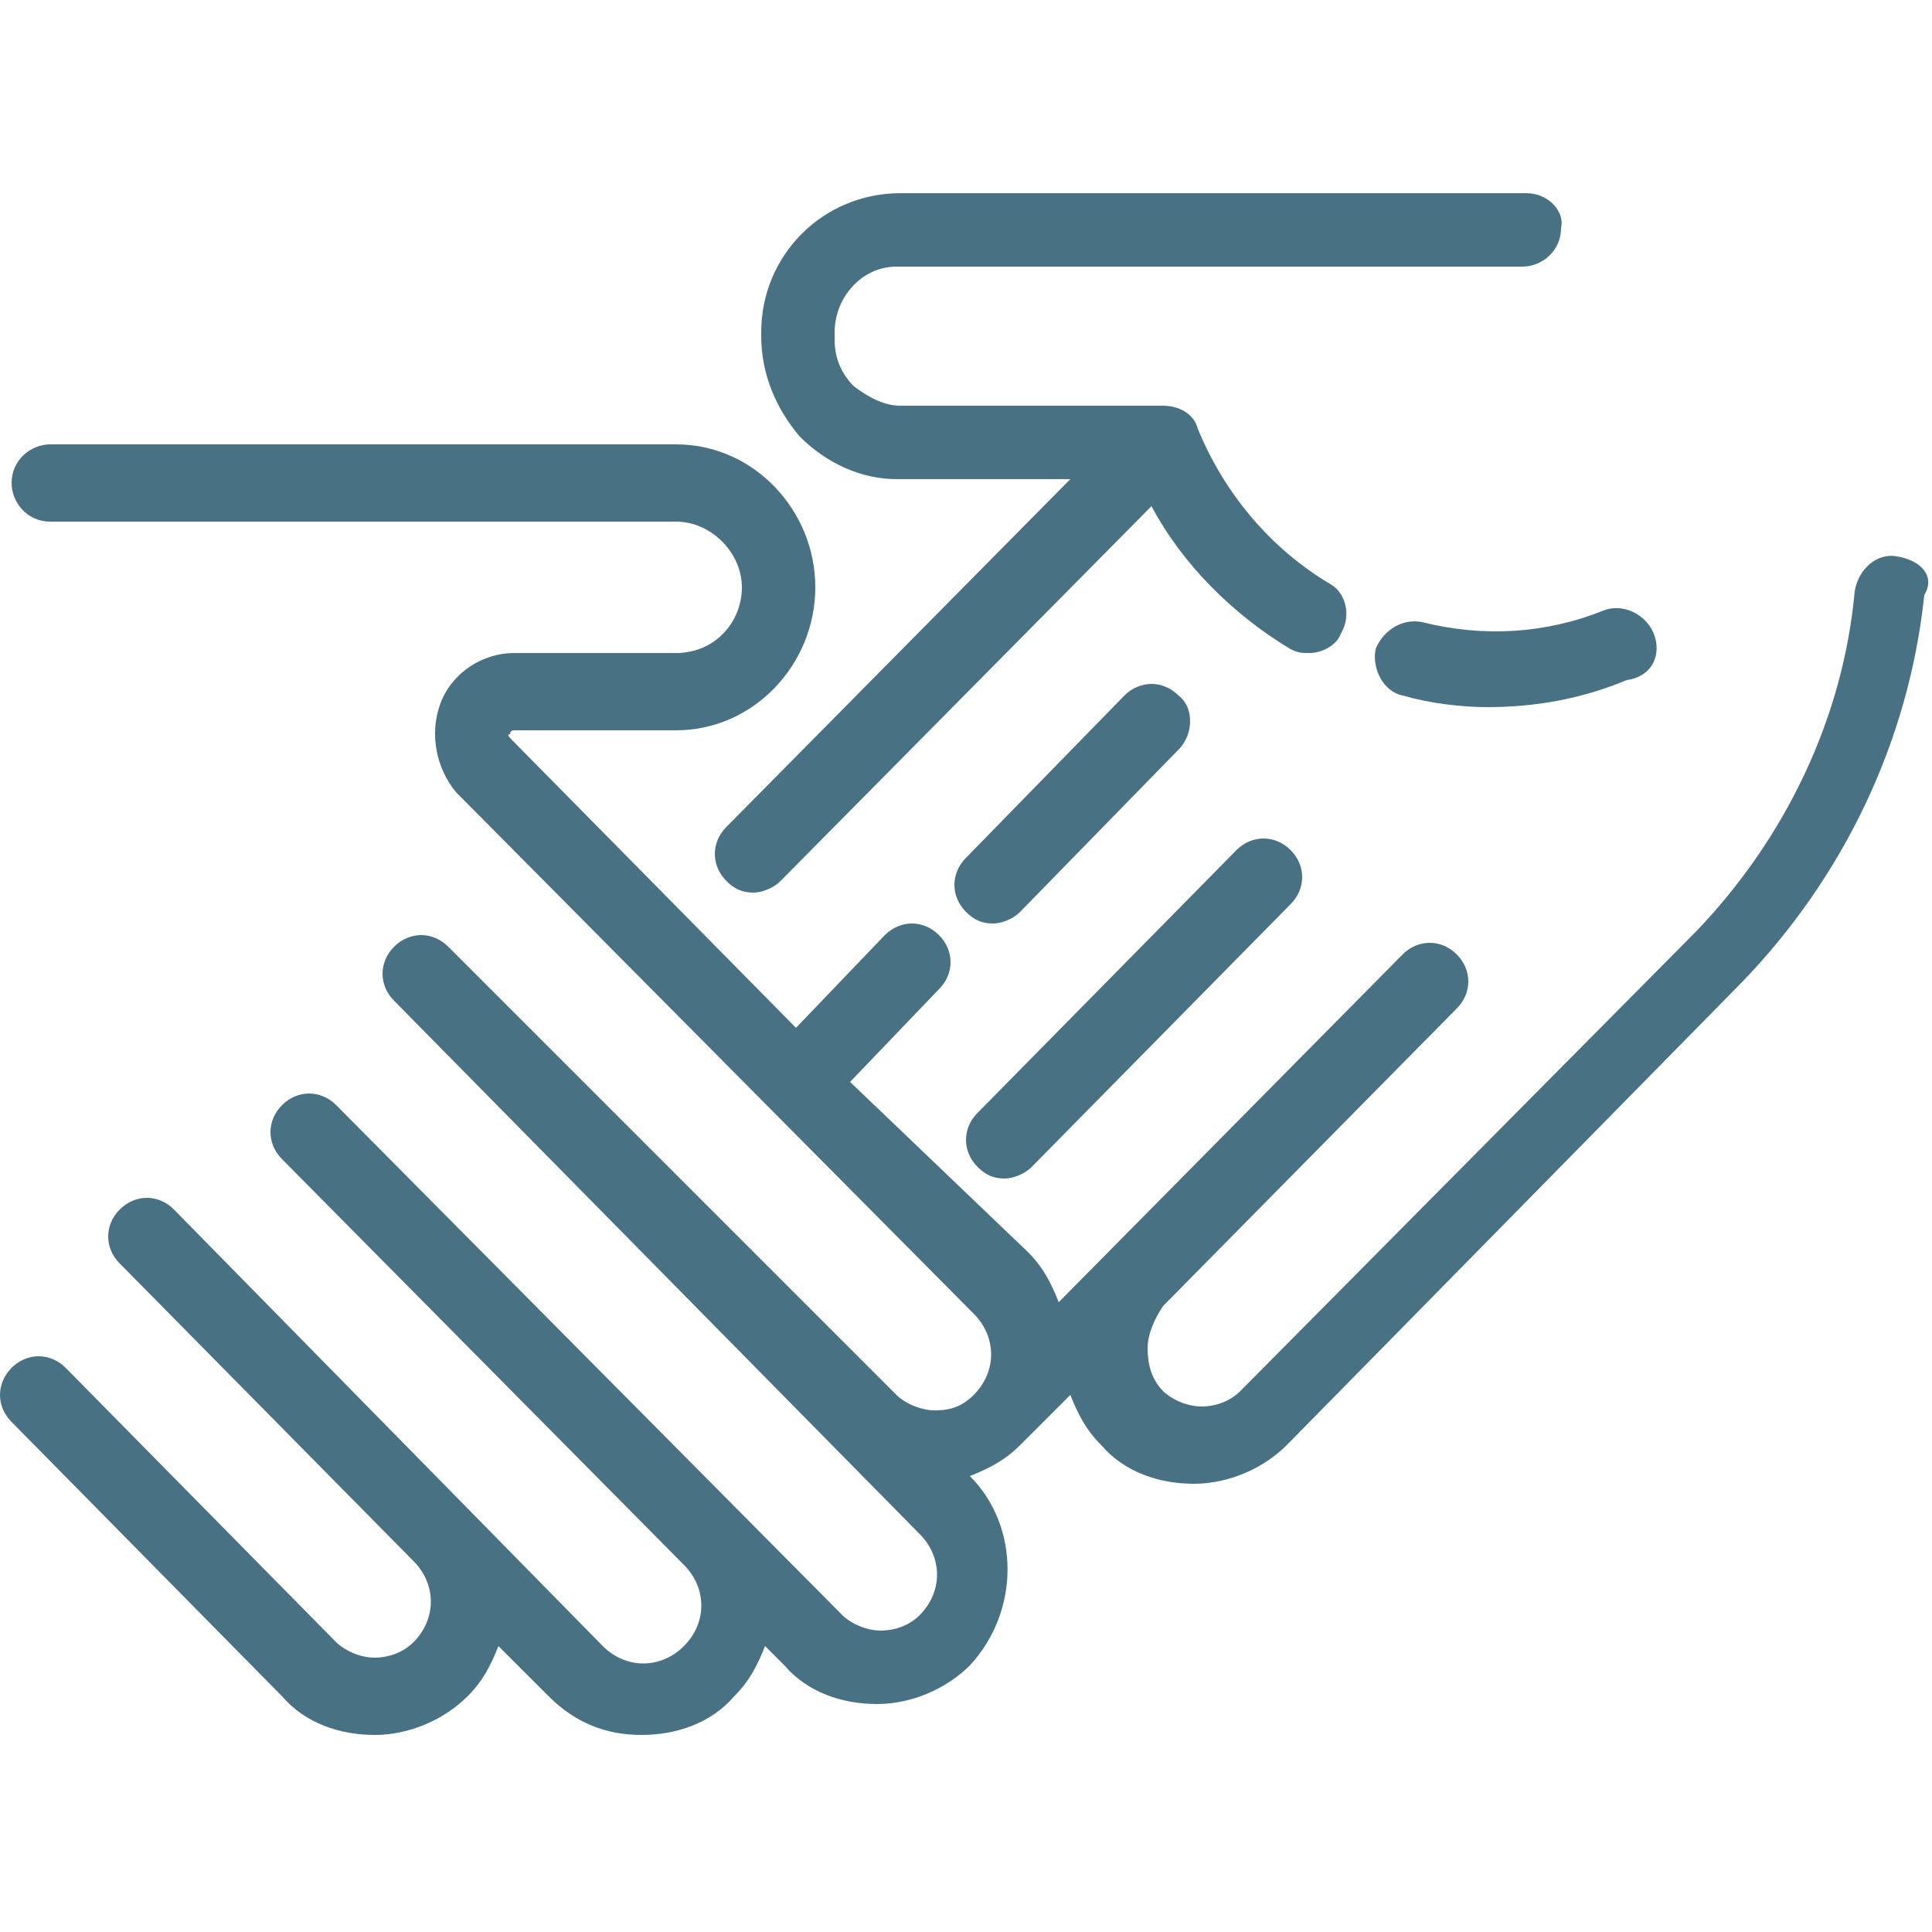 <?xml version="1.0" encoding="utf-8"?>
<!-- Generator: Adobe Illustrator 22.0.0, SVG Export Plug-In . SVG Version: 6.00 Build 0)  -->
<svg version="1.1" id="Layer_1" xmlns="http://www.w3.org/2000/svg" xmlns:xlink="http://www.w3.org/1999/xlink" x="0px" y="0px"
	 width="50px" height="50px" viewBox="0 0 50 50" style="enable-background:new 0 0 50 50;" xml:space="preserve">
<style type="text/css">
	.st0{display:none;}
	.st1{display:inline;fill:#487284;}
	.st2{display:inline;}
	.st3{fill:#487284;}
	.st4{display:none;fill:#487284;}
</style>
<g class="st0">
	<path class="st1" d="M48.9,29.1C48.9,29.1,48.9,29.1,48.9,29.1C48.9,29,48.9,29,48.9,29.1c0-0.1,0-0.1,0-0.1c0,0,0,0,0,0
		c0,0,0,0,0,0c0,0,0,0,0,0c0,0,0,0,0,0c0,0,0,0,0,0c0,0,0,0,0,0l-5.5-12.5h4.1c0.7,0,1.3-0.6,1.3-1.3v-1.7c0-0.7-0.6-1.3-1.3-1.3
		h-6.5c-1.2,0-2.4-0.5-3.2-1.4C36.1,9,34,8.1,31.8,8.1h-4.5V6.5c0.8-0.7,1.3-1.7,1.3-2.8C28.6,1.6,27,0,25,0c-2,0-3.6,1.6-3.6,3.7
		c0,1.1,0.5,2.2,1.3,2.8v1.6h-4.5c-2.2,0-4.3,0.9-5.8,2.5c-0.8,0.9-2,1.4-3.2,1.4H2.6c-0.7,0-1.3,0.6-1.3,1.3V15
		c0,0.7,0.6,1.3,1.3,1.3h4L1.2,28.8c0,0,0,0,0,0c0,0,0,0,0,0c0,0,0,0,0,0c0,0,0,0,0,0c0,0,0,0,0,0c0,0,0,0,0,0c0,0,0,0,0,0
		c0,0,0,0,0,0c0,0,0,0,0,0.1c0,0,0,0,0,0v0.7c0,3.6,2.9,6.5,6.4,6.5h0.6c3.6,0,6.4-2.9,6.4-6.5v-0.7c0,0,0,0,0,0c0,0,0,0,0,0
		c0,0,0,0,0,0c0,0,0,0,0,0c0,0,0,0,0,0c0,0,0,0,0,0c0,0,0,0,0,0c0,0,0,0,0,0c0,0,0,0,0,0c0,0,0,0,0,0L8.9,16.3h0.5
		c2.2,0,4.3-0.9,5.8-2.5c0.8-0.9,2-1.4,3.2-1.4h4.2v28.8h-7.3c-1.2,0-2.2,1-2.2,2.2v1.3h-1.2c-1.2,0-2.2,1-2.2,2.2v2.3
		c0,0.4,0.3,0.7,0.7,0.7h29.1c0.4,0,0.7-0.3,0.7-0.7V47c0-1.2-1-2.2-2.2-2.2h-1.2v-1.3c0-1.2-1-2.2-2.2-2.2h-7.3V20.3
		c0-0.4-0.3-0.7-0.7-0.7c-0.4,0-0.7,0.3-0.7,0.7v20.9h-1.8V12.4h1.8v3.3c0,0.4,0.3,0.7,0.7,0.7c0.4,0,0.7-0.3,0.7-0.7v-3.3h4.5
		c1,0,2,0.4,2.7,1.2c1.7,1.7,3.9,2.7,6.3,2.7h0.2l-5.5,12.5c0,0,0,0,0,0c0,0,0,0,0,0c0,0,0,0,0,0c0,0,0,0,0,0c0,0,0,0,0,0
		c0,0,0,0,0,0c0,0,0,0,0,0c0,0,0,0,0,0c0,0,0,0,0,0c0,0,0,0,0,0v0.7c0,3.6,2.9,6.5,6.4,6.5h0.6c3.6,0,6.4-2.9,6.4-6.5L48.9,29.1
		C48.9,29.1,48.9,29.1,48.9,29.1L48.9,29.1z M25,1.4c1.2,0,2.2,1,2.2,2.2c0,0.8-0.4,1.5-1,1.9c0,0-0.1,0-0.1,0.1c0,0,0,0,0,0
		c0,0-0.1,0-0.1,0.1c0,0,0,0,0,0c0,0-0.1,0-0.1,0c0,0,0,0,0,0c0,0-0.1,0-0.1,0c0,0,0,0,0,0c0,0-0.1,0-0.1,0c0,0,0,0,0,0
		c0,0-0.1,0-0.1,0c0,0,0,0,0,0c0,0-0.1,0-0.1,0c0,0,0,0,0,0c0,0-0.1,0-0.1,0c0,0-0.1,0-0.1,0c0,0,0,0,0,0c0,0-0.1,0-0.1,0
		c0,0,0,0,0,0c0,0-0.1,0-0.1,0c0,0,0,0,0,0c0,0-0.1,0-0.1,0c0,0,0,0,0,0c0,0-0.1,0-0.1,0c0,0,0,0,0,0c0,0-0.1,0-0.1,0c0,0,0,0,0,0
		c0,0-0.1,0-0.1-0.1c0,0,0,0,0,0c0,0-0.1,0-0.1,0c-0.6-0.4-1-1.1-1-1.9C22.8,2.4,23.8,1.4,25,1.4L25,1.4z M25.9,7.2v0.9h-1.8V7.2
		c0,0,0,0,0,0c0.1,0,0.1,0,0.2,0c0,0,0,0,0.1,0c0.1,0,0.1,0,0.2,0c0,0,0,0,0,0c0.1,0,0.3,0,0.4,0c0.1,0,0.2,0,0.2,0c0,0,0,0,0,0
		c0.1,0,0.1,0,0.2,0c0,0,0,0,0,0c0.1,0,0.1,0,0.2,0c0,0,0,0,0.1,0C25.7,7.3,25.8,7.3,25.9,7.2C25.9,7.2,25.9,7.2,25.9,7.2L25.9,7.2z
		 M8.1,34.9H7.5c-2.8,0-5-2.3-5-5.1h10.6C13.1,32.6,10.9,34.9,8.1,34.9L8.1,34.9z M12.7,28.4H2.9l4.9-11.1L12.7,28.4z M34.6,42.7
		c0.4,0,0.8,0.3,0.8,0.8v1.3H20.5c-0.4,0-0.7,0.3-0.7,0.7c0,0.4,0.3,0.7,0.7,0.7h17.5c0.4,0,0.8,0.4,0.8,0.8v1.6H11.2V47
		c0-0.4,0.4-0.8,0.8-0.8h4c0.4,0,0.7-0.3,0.7-0.7c0-0.4-0.3-0.7-0.7-0.7h-1.4v-1.3c0-0.4,0.3-0.8,0.8-0.8H34.6z M40.8,14.9
		c-2,0-3.9-0.8-5.2-2.3c-1-1-2.4-1.6-3.8-1.6H18.5c-1.6,0-3.2,0.7-4.3,1.9c-1.2,1.3-2.9,2-4.7,2H2.8v-1.4h6.4c1.6,0,3.2-0.7,4.3-1.9
		c1.2-1.3,2.9-2,4.7-2h13.6c1.8,0,3.6,0.7,4.7,2c1.1,1.2,2.6,1.9,4.3,1.9h6.4v1.4H40.8z M42.2,17.3l4.9,11.1h-9.8L42.2,17.3z
		 M42.5,34.9h-0.6c-2.8,0-5-2.3-5-5.1h10.6C47.5,32.6,45.2,34.9,42.5,34.9L42.5,34.9z M42.5,34.9"/>
</g>
<g class="st0">
	<path class="st1" d="M41.6,21.1c0.7-0.8,1.2-1.8,1.3-2.8c-0.1-1.1-0.6-2.1-1.3-2.8c-0.4-0.4-0.7-0.9-0.9-1.5
		c-0.1-0.6-0.1-1.2,0-1.8c0.2-1,0.2-2.1-0.3-3C39.9,8.3,39,7.6,38,7.3c-0.5-0.2-1.1-0.5-1.5-0.8c-0.4-0.5-0.6-1-0.8-1.5
		c-0.3-1-0.9-1.9-1.7-2.5C33,2,32,1.9,31,2.2c-0.6,0.1-1.2,0.1-1.8,0c-0.5-0.2-1-0.5-1.4-0.9C27,0.6,26,0.1,25,0
		c-1,0.1-2,0.6-2.8,1.3c-0.4,0.4-0.9,0.7-1.4,0.9c-0.6,0.1-1.2,0.1-1.8,0c-1-0.2-2-0.2-3,0.3C15.2,3.1,14.6,4,14.3,5
		c-0.2,0.6-0.5,1.1-0.8,1.5c-0.5,0.4-1,0.6-1.5,0.8c-1,0.3-1.9,0.9-2.5,1.8c-0.4,1-0.5,2-0.3,3c0.1,0.6,0.1,1.2,0,1.8
		c-0.2,0.5-0.5,1-0.9,1.5c-0.7,0.8-1.2,1.8-1.3,2.8c0.1,1.1,0.6,2.1,1.3,2.8C8.7,21.5,9,22,9.2,22.5c0.1,0.6,0.1,1.2,0,1.8
		c-0.2,1-0.2,2.1,0.3,3c0.6,0.9,1.5,1.5,2.5,1.8c0.5,0.2,1.1,0.5,1.5,0.8c0.4,0.5,0.6,1,0.8,1.5l0.1,0.3V50L25,46.4L35.6,50v-7.2H34
		v4.9l-8.2-2.8v-6h-1.6v6L16,47.7v-8V34c0.9,0.4,2,0.5,3,0.3c0.6-0.1,1.2-0.1,1.8,0c0.5,0.2,1,0.5,1.4,0.9c0.8,0.7,1.7,1.2,2.8,1.3
		c1-0.1,2-0.6,2.8-1.3c0.4-0.4,0.9-0.7,1.4-0.9c0.6-0.1,1.2-0.1,1.8,0c1,0.2,2,0.2,3-0.3v6.8h1.6v-9c0-0.1,0.1-0.2,0.1-0.3
		c0.2-0.6,0.5-1.1,0.8-1.5c0.5-0.4,1-0.6,1.5-0.8c1-0.3,1.9-0.9,2.5-1.8c0.4-1,0.5-2,0.3-3c-0.1-0.6-0.1-1.2,0-1.8
		C41,22,41.3,21.5,41.6,21.1z M40.3,20c-0.5,0.6-0.9,1.3-1.2,2c-0.2,0.8-0.2,1.6,0,2.4c0.2,0.7,0.1,1.4-0.1,2
		c-0.5,0.5-1,0.9-1.7,1.1c-0.8,0.3-1.4,0.7-2,1.2c-0.5,0.6-0.9,1.3-1.2,2.1c-0.2,0.7-0.5,1.3-1,1.7c-0.6,0.2-1.3,0.2-2,0.1
		c-0.8-0.2-1.6-0.2-2.4,0c-0.7,0.3-1.4,0.7-2,1.2c-0.5,0.5-1.1,0.8-1.8,1c-0.7-0.1-1.3-0.5-1.8-1c-0.6-0.5-1.3-0.9-2-1.2
		c-0.3-0.1-0.7-0.1-1-0.1c-0.5,0-0.9,0.1-1.4,0.1c-0.6,0.2-1.3,0.2-2-0.1c-0.5-0.5-0.9-1.1-1-1.7c-0.3-0.8-0.7-1.5-1.2-2.1
		c-0.6-0.5-1.3-0.9-2-1.2c-0.7-0.2-1.2-0.6-1.7-1.1c-0.2-0.6-0.2-1.3-0.1-2c0.2-0.8,0.2-1.6,0-2.4c-0.3-0.7-0.6-1.4-1.2-2
		c-0.5-0.5-0.8-1.1-1-1.8c0.1-0.7,0.5-1.3,1-1.8c0.5-0.6,0.9-1.3,1.2-2c0.2-0.8,0.2-1.6,0-2.4c-0.2-0.7-0.1-1.4,0.1-2
		c0.5-0.5,1-0.9,1.7-1.1c0.8-0.3,1.4-0.7,2-1.2c0.5-0.6,0.9-1.3,1.2-2.1c0.2-0.7,0.5-1.3,1-1.7c0.6-0.2,1.3-0.2,2-0.1
		c0.8,0.2,1.6,0.2,2.4,0c0.7-0.3,1.4-0.7,2-1.2c0.5-0.5,1.1-0.8,1.8-1c0.7,0.1,1.3,0.5,1.8,1c0.6,0.5,1.3,0.9,2,1.2
		c0.8,0.2,1.6,0.2,2.4,0c0.6-0.2,1.3-0.1,2,0.1c0.5,0.5,0.9,1.1,1,1.7c0.3,0.8,0.7,1.5,1.2,2.1c0.6,0.5,1.3,0.9,2,1.2
		c0.7,0.2,1.2,0.6,1.7,1.1c0.2,0.6,0.2,1.3,0.1,2c-0.2,0.8-0.2,1.6,0,2.4c0.3,0.7,0.6,1.4,1.2,2c0.5,0.5,0.8,1.1,1,1.8
		C41.2,18.9,40.8,19.5,40.3,20z"/>
	<path class="st1" d="M25,8.6c-5.4,0-9.8,4.5-9.8,10c0,5.5,4.4,10,9.8,10c5.4,0,9.8-4.5,9.8-10C34.8,13,30.4,8.6,25,8.6L25,8.6z
		 M33.6,18.6c0,3.6-2.2,6.8-5.4,8.1c-4.4,1.8-9.4-0.4-11.2-4.9c-1.8-4.5,0.4-9.6,4.8-11.4c4.4-1.8,9.4,0.4,11.2,4.9
		C33.4,16.3,33.6,17.4,33.6,18.6L33.6,18.6z M33.6,18.6"/>
</g>
<g class="st0">
	<path class="st1" d="M33.6,15l-7,7.1c-1-0.6-2.3-0.6-3.3,0l-3.5-3.6c-0.3-0.3-0.8-0.3-1.2,0c-0.3,0.3-0.3,0.8,0,1.2l3.5,3.6
		c-0.9,1.6-0.4,3.6,1.1,4.5c1.5,0.9,3.5,0.4,4.5-1.2c0.6-1,0.6-2.3,0-3.4l7-7.1c0.3-0.3,0.3-0.9,0-1.2C34.5,14.7,34,14.7,33.6,15
		L33.6,15z M26.1,26.2L26.1,26.2c-0.6,0.6-1.7,0.6-2.3,0c-0.6-0.6-0.6-1.7,0-2.3c0.6-0.6,1.7-0.6,2.3,0l0,0
		C26.8,24.5,26.8,25.5,26.1,26.2L26.1,26.2z M26.1,26.2"/>
	<path class="st1" d="M25,11.7c0.5,0,0.8-0.4,0.8-0.8V7.6c0-0.5-0.4-0.8-0.8-0.8c-0.5,0-0.8,0.4-0.8,0.8v3.3
		C24.2,11.4,24.5,11.7,25,11.7L25,11.7z M25,11.7"/>
	<path class="st1" d="M25,38.3c-0.5,0-0.8,0.4-0.8,0.8v3.3c0,0.5,0.4,0.8,0.8,0.8c0.5,0,0.8-0.4,0.8-0.8v-3.3
		C25.8,38.6,25.4,38.3,25,38.3L25,38.3z M25,38.3"/>
	<path class="st1" d="M11.1,24.2H7.8C7.4,24.2,7,24.5,7,25c0,0.5,0.4,0.8,0.8,0.8h3.3c0.5,0,0.8-0.4,0.8-0.8
		C11.9,24.5,11.6,24.2,11.1,24.2L11.1,24.2z M11.1,24.2"/>
	<path class="st1" d="M38,25c0,0.5,0.4,0.8,0.8,0.8h3.3c0.5,0,0.8-0.4,0.8-0.8c0-0.5-0.4-0.8-0.8-0.8h-3.3C38.4,24.2,38,24.5,38,25
		L38,25z M38,25"/>
	<path class="st1" d="M47.2,2.4c-2.9-2.9-7.5-2.9-10.4,0c0,0,0,0,0,0c-0.3,0.3-0.3,0.8,0,1.2l4,4.1l-1.4,1.5
		c-3.7-3.5-8.5-5.5-13.6-5.7V1.8h3.3c0.5,0,0.8-0.4,0.8-0.8c0-0.5-0.4-0.8-0.8-0.8h-8.2c-0.5,0-0.8,0.4-0.8,0.8
		c0,0.5,0.4,0.8,0.8,0.8h3.3v1.7c-5.1,0.2-9.9,2.2-13.6,5.7L9.1,7.7l4-4.1c0.3-0.3,0.3-0.8,0-1.2C10.3-0.4,5.6-0.4,2.8,2.5
		C0,5.4,0,10.1,2.8,13c0.2,0.2,0.4,0.2,0.6,0.2c0.1,0,0.2,0,0.3-0.1c0.1,0,0.2-0.1,0.3-0.2l4-4.1l1.4,1.5c-8,8.7-7.5,22.3,1.1,30.4
		c0.7,0.7,1.5,1.4,2.4,1.9l-5.6,5.7c-0.3,0.3-0.3,0.8,0,1.2c0.3,0.3,0.8,0.3,1.2,0c0,0,0,0,0,0l5.9-6c6.6,3.9,14.7,3.9,21.3,0l5.9,6
		c0.3,0.3,0.8,0.3,1.2,0c0.3-0.3,0.3-0.8,0-1.2l-5.6-5.7c2.4-1.7,4.4-3.9,5.9-6.3l-1.4-0.8c-1.6,2.5-3.7,4.7-6.2,6.3
		c-9.2,5.8-21.3,3-27-6.4c-5.7-9.3-2.9-21.6,6.3-27.4c9.2-5.8,21.3-3,27,6.4c1.9,3.2,3,6.8,3,10.5c0,3.1-0.7,6.2-2.1,8.9l1.4,0.8
		c3.4-6.8,3.1-15.2-1.5-21.9c-0.6-0.9-1.2-1.7-1.9-2.4L42,8.9l4,4.1c0.1,0.1,0.2,0.1,0.3,0.2c0.2,0.1,0.4,0.1,0.6,0
		c0.1,0,0.2-0.1,0.3-0.2C50,10.1,50,5.4,47.2,2.4z M7.4,7.1l-4,4.1C1.7,8.9,1.9,5.7,3.9,3.6c2-2,5.2-2.3,7.5-0.5L7.4,7.1z
		 M46.6,11.2l-8-8.1c1-0.8,2.2-1.2,3.4-1.2v0c3.2,0,5.7,2.6,5.7,5.8C47.7,9,47.3,10.2,46.6,11.2z"/>
</g>
<g class="st0">
	<path class="st1" d="M29.9,32.6l-5.9,6c0,0,0,0,0,0c-0.1,0.1-0.2,0.2-0.2,0.3l-1.8,5.4c-0.2,0.6,0.4,1.2,1,1l5.3-1.8
		c0.1,0,0.2-0.1,0.3-0.2c0,0,0,0,0,0l4.8-5c0.3-0.3,0.3-0.8,0-1.1c-0.3-0.3-0.8-0.3-1.1,0l-4.2,4.4l-2.4-2.5l16.6-16.8l2.4,2.5
		l-8.9,9c-0.3,0.3-0.3,0.8,0,1.1c0.3,0.3,0.8,0.3,1.1,0l2.7-2.8v8.6h-6.7c-0.4,0-0.8,0.4-0.8,0.8v6.8H1.9v-4.7
		c0-0.4-0.4-0.8-0.8-0.8c-0.4,0-0.8,0.4-0.8,0.8v5.5c0,0.4,0.4,0.8,0.8,0.8h31.8c0.2,0,0.4-0.1,0.6-0.2l7.5-7.6
		c0.1-0.1,0.2-0.4,0.2-0.6v-11l5.2-5.2l3-3c0.3-0.3,0.3-0.8,0-1.1l0,0l-3.5-3.6c-0.3-0.3-0.8-0.3-1.1,0l-3.5,3.5V0.8
		c0-0.4-0.4-0.8-0.8-0.8H1.2C0.7,0,0.4,0.4,0.4,0.8v38.6c0,0.4,0.4,0.8,0.8,0.8c0.4,0,0.8-0.4,0.8-0.8V1.6h37.7v21.1L34,28.4
		L29.9,32.6z M26.7,42.4l-2.7,0.9l0.9-2.7L26.7,42.4z M33.7,47.3v-4.9h4.9L33.7,47.3z M45.9,23.6l-2.4-2.5l1.9-1.9l2.4,2.5
		L45.9,23.6z M45.9,23.6"/>
	<path class="st1" d="M20.4,40.3h-10c-0.4,0-0.8,0.4-0.8,0.8c0,0.4,0.4,0.8,0.8,0.8h10c0.4,0,0.8-0.4,0.8-0.8
		C21.2,40.7,20.8,40.3,20.4,40.3L20.4,40.3z M20.4,40.3"/>
	<path class="st1" d="M20.4,36.1h-10c-0.4,0-0.8,0.4-0.8,0.8c0,0.4,0.4,0.8,0.8,0.8h10c0.4,0,0.8-0.4,0.8-0.8
		C21.2,36.5,20.8,36.1,20.4,36.1L20.4,36.1z M20.4,36.1"/>
	<path class="st1" d="M30,28.2H10.4c-0.4,0-0.8,0.4-0.8,0.8c0,0.4,0.4,0.8,0.8,0.8H30c0.4,0,0.8-0.4,0.8-0.8
		C30.8,28.5,30.4,28.2,30,28.2L30,28.2z M30,28.2"/>
	<path class="st1" d="M30.9,31.2"/>
	<path class="st1" d="M30,23.8H10.4c-0.4,0-0.8,0.4-0.8,0.8c0,0.4,0.4,0.8,0.8,0.8H30c0.4,0,0.8-0.4,0.8-0.8
		C30.8,24.2,30.4,23.8,30,23.8L30,23.8z M30,23.8"/>
	<path class="st1" d="M30,19.5H10.4c-0.4,0-0.8,0.4-0.8,0.8c0,0.4,0.4,0.8,0.8,0.8H30c0.4,0,0.8-0.4,0.8-0.8
		C30.8,19.9,30.4,19.5,30,19.5L30,19.5z M30,19.5"/>
	<path class="st1" d="M30,15.2H10.4c-0.4,0-0.8,0.4-0.8,0.8c0,0.4,0.4,0.8,0.8,0.8H30c0.4,0,0.8-0.4,0.8-0.8
		C30.8,15.5,30.4,15.2,30,15.2L30,15.2z M30,15.2"/>
	<path class="st1" d="M30,10.8H10.4c-0.4,0-0.8,0.4-0.8,0.8c0,0.4,0.4,0.8,0.8,0.8H30c0.4,0,0.8-0.4,0.8-0.8
		C30.8,11.2,30.4,10.8,30,10.8L30,10.8z M30,10.8"/>
	<path class="st1" d="M30,6.5H10.4c-0.4,0-0.8,0.4-0.8,0.8c0,0.4,0.4,0.8,0.8,0.8H30c0.4,0,0.8-0.4,0.8-0.8
		C30.8,6.9,30.4,6.5,30,6.5L30,6.5z M30,6.5"/>
</g>
<g class="st0">
	<g class="st2">
		<path class="st3" d="M49.2,28.2c-1-1.8-3.2-2.4-4.9-1.4C44,27,39.9,29,36.6,30.4c-0.4,0.2-0.5,0.6-0.4,1c0.2,0.4,0.6,0.6,0.9,0.4
			c3.5-1.5,7.7-3.6,7.7-3.6c0,0,0,0,0,0c1-0.6,2.4-0.2,3,0.8c0.7,1.2-0.4,2.6-0.9,3.1C43.4,35,33.5,42.5,30.1,42.5
			c-3.7,0-14.1-2.2-16.7-2.8v-12c5.1-0.8,7.7,0.2,13.3,2.2c1.7,0.6,3.6,1.3,6,2.1c0.4,0.2,1.3,0.7,1,2c-0.2,0.8-1,1.5-2,1.3
			c-1.4-0.3-9.8-1.4-10.2-1.5c-0.4-0.1-0.8,0.2-0.8,0.6c-0.1,0.4,0.2,0.8,0.6,0.8c0.1,0,8.7,1.2,10.1,1.5c0.2,0,0.4,0.1,0.6,0.1
			c1.5,0,2.7-1.1,3-2.4c0.4-1.3,0-3-1.8-3.8c0,0,0,0,0,0c0,0,0,0,0,0c0,0,0,0,0,0c0,0,0,0,0,0c-2.3-0.8-4.3-1.4-6-2
			c-5.6-2-8.5-3-13.8-2.3v-0.6c0-0.4-0.3-0.7-0.7-0.7h-2.2v-0.7c0-0.2-0.1-0.4-0.2-0.5c-0.1-0.1-0.3-0.2-0.5-0.2H1.1
			c-0.2,0-0.4,0.1-0.5,0.2c-0.1,0.1-0.2,0.3-0.2,0.5v16.2c0,0.4,0.3,0.7,0.7,0.7c0.4,0,0.7-0.3,0.7-0.7V24.9h7.3v17.7H7.6v-0.7
			c0-0.4-0.3-0.7-0.7-0.7c-0.4,0-0.7,0.3-0.7,0.7v0.7h-5c-0.4,0-0.8,0.3-0.8,0.7v0c0,0.2,0.1,0.4,0.2,0.5C0.7,43.9,0.9,44,1.1,44
			h5.8c0,0,0,0,0,0c0,0,0,0,0,0h2.9c0.2,0,0.4-0.1,0.5-0.2c0.1-0.1,0.2-0.3,0.2-0.5v-0.8h2.2c0.4,0,0.7-0.3,0.7-0.7v-0.5
			c3,0.7,12.9,2.8,16.7,2.8c2,0,5.5-1.8,10.7-5.5c3.8-2.7,7.1-5.4,7.1-5.4c0,0,0,0,0.1-0.1C49.6,31.5,50,29.7,49.2,28.2L49.2,28.2z
			 M12,40.3V41h-1.4V26.3H12V40.3z M12,40.3"/>
	</g>
	<g class="st2">
		<path class="st3" d="M34.9,23.7c-0.3,0-0.6-0.1-0.8-0.3l-4-3l-4,3c-0.5,0.3-1.1,0.3-1.6,0c-0.5-0.3-0.7-1-0.5-1.5l1.5-4.8l-4-3
			c-0.5-0.3-0.7-1-0.5-1.5c0.2-0.6,0.7-0.9,1.3-0.9h5l1.5-4.8C29,6.4,29.5,6,30.1,6s1.1,0.4,1.3,0.9l1.5,4.8h5
			c0.6,0,1.1,0.4,1.3,0.9c0.2,0.6,0,1.2-0.5,1.5l-4,3l1.5,4.8c0.2,0.6,0,1.2-0.5,1.5C35.5,23.7,35.2,23.7,34.9,23.7z M30.1,19
			c0.3,0,0.6,0.1,0.8,0.3l3.8,2.8l-1.4-4.5c-0.2-0.6,0-1.2,0.5-1.5l3.8-2.8h-4.7c-0.6,0-1.1-0.4-1.3-0.9l-1.4-4.5l-1.4,4.5
			c-0.2,0.6-0.7,0.9-1.3,0.9h-4.7l3.8,2.8c0.5,0.3,0.7,1,0.5,1.5L25.5,22l3.8-2.8C29.6,19.1,29.8,19,30.1,19z M30,7.4
			C30,7.4,30,7.4,30,7.4L30,7.4z"/>
	</g>
</g>
<path class="st4" d="M42.9,14.8c-0.6-1.4-1.4-2.7-2.5-3.9c-1.5-1.5-3.4-2.6-5.5-3.1c-0.9-0.2-1.7-0.3-2.6-0.3h0
	c-1.3,0-2.6,0.2-3.8,0.7c-1.3,0.4-2.4,1.1-3.4,2c-1-0.9-2.2-1.5-3.4-2c-1.2-0.4-2.5-0.7-3.8-0.7h0c-1.5,0-2.9,0.3-4.3,0.9
	c-1.4,0.6-2.7,1.5-3.8,2.6c-1.1,1.1-1.9,2.4-2.5,3.9c-0.6,1.4-0.8,2.9-0.8,4.4c0,1.5,0.3,3,0.8,4.4c0.6,1.4,1.4,2.7,2.5,3.8
	c0,0,0,0,0,0.1l14.5,14.7c0.2,0.2,0.6,0.4,0.9,0.4c0.3,0,0.7-0.1,0.9-0.4l5.2-5.2c0.2-0.2,0.4-0.6,0.4-0.9c0-0.3-0.1-0.7-0.4-0.9
	c-0.2-0.2-0.5-0.4-0.9-0.4c-0.3,0-0.6,0.1-0.9,0.4L25,39.4L11.4,25.7c0,0,0,0,0,0c-1.7-1.7-2.6-4-2.6-6.5c0-2.4,0.9-4.7,2.6-6.5
	c1.7-1.7,4-2.7,6.4-2.7c2.4,0,4.6,0.9,6.3,2.6c0.1,0.1,0.3,0.2,0.4,0.3c0.2,0.1,0.3,0.1,0.5,0.1c0.3,0,0.6-0.1,0.9-0.4
	c1.7-1.7,4-2.7,6.4-2.7c0.7,0,1.4,0.1,2.1,0.2c1.6,0.4,3.1,1.2,4.3,2.4c1.7,1.7,2.6,4,2.6,6.5c0,2.4-0.9,4.7-2.6,6.5l-5.8,5.9
	c-0.2,0.2-0.4,0.6-0.4,0.9c0,0.3,0.1,0.7,0.4,0.9c0.2,0.2,0.6,0.4,0.9,0.4c0.3,0,0.6-0.1,0.9-0.4l5.8-5.9c1.1-1.1,1.9-2.4,2.5-3.9
	c0.6-1.4,0.8-2.9,0.8-4.4C43.7,17.7,43.4,16.2,42.9,14.8L42.9,14.8z M42.9,14.8"/>
<g>
	<path class="st3" d="M30.5,18c-0.4-0.4-1-0.4-1.4,0l-4.1,4.2c-0.4,0.4-0.4,1,0,1.4c0.2,0.2,0.4,0.3,0.7,0.3c0.2,0,0.5-0.1,0.7-0.3
		l4.1-4.2C30.9,19,30.9,18.3,30.5,18L30.5,18z M30.5,18"/>
	<path class="st3" d="M33.4,22c-0.4-0.4-1-0.4-1.4,0l-6.7,6.8c-0.4,0.4-0.4,1,0,1.4c0.2,0.2,0.4,0.3,0.7,0.3c0.2,0,0.5-0.1,0.7-0.3
		l6.7-6.8C33.8,23,33.8,22.4,33.4,22L33.4,22z M33.4,22"/>
	<path class="st3" d="M49.1,14.4c-0.5-0.1-1,0.3-1.1,0.9c-0.3,3.3-1.8,6.4-4.1,8.8L32.1,36c-0.3,0.3-0.7,0.4-1,0.4
		c-0.4,0-0.8-0.2-1-0.4c-0.3-0.3-0.4-0.7-0.4-1.1c0-0.4,0.2-0.8,0.4-1.1c0,0,0,0,0,0l7.6-7.7c0.4-0.4,0.4-1,0-1.4
		c-0.4-0.4-1-0.4-1.4,0l-8.9,9c-0.2-0.5-0.4-0.9-0.8-1.3L22,28l2.3-2.4c0.4-0.4,0.4-1,0-1.4c-0.4-0.4-1-0.4-1.4,0l-2.3,2.4l-7.4-7.5
		c0,0-0.1-0.1,0-0.1c0-0.1,0.1-0.1,0.1-0.1l4.2,0c2,0,3.6-1.7,3.6-3.7c0-2-1.6-3.7-3.6-3.7h0l-16.2,0c-0.5,0-1,0.4-1,1
		c0,0.5,0.4,1,1,1h0l16.2,0h0c0.9,0,1.7,0.8,1.7,1.7c0,0.9-0.7,1.7-1.7,1.7l-4.2,0c-0.8,0-1.6,0.5-1.9,1.3c-0.3,0.8-0.1,1.7,0.4,2.3
		L25.2,34c0.6,0.6,0.6,1.5,0,2.1l0,0c0,0,0,0,0,0c-0.3,0.3-0.6,0.4-1,0.4c-0.4,0-0.8-0.2-1-0.4L11.6,24.5c-0.4-0.4-1-0.4-1.4,0
		c-0.4,0.4-0.4,1,0,1.4l13.6,13.8c0.6,0.6,0.6,1.5,0,2.1c-0.3,0.3-0.7,0.4-1,0.4c-0.4,0-0.8-0.2-1-0.4L8.7,28.6
		c-0.4-0.4-1-0.4-1.4,0c-0.4,0.4-0.4,1,0,1.4l10.4,10.5c0.6,0.6,0.6,1.5,0,2.1c-0.6,0.6-1.5,0.6-2.1,0L4.5,31.3
		c-0.4-0.4-1-0.4-1.4,0c-0.4,0.4-0.4,1,0,1.4l7.6,7.7c0.6,0.6,0.6,1.5,0,2.1c-0.3,0.3-0.7,0.4-1,0.4c-0.4,0-0.8-0.2-1-0.4l-7-7.1
		c-0.4-0.4-1-0.4-1.4,0c-0.4,0.4-0.4,1,0,1.4l7,7.1c0.6,0.7,1.5,1,2.4,1c0.9,0,1.8-0.4,2.4-1c0.4-0.4,0.6-0.8,0.8-1.3l1.3,1.3
		c0.7,0.7,1.5,1,2.4,1c0.9,0,1.8-0.3,2.4-1c0.4-0.4,0.6-0.8,0.8-1.3l0.5,0.5c0.6,0.7,1.5,1,2.4,1c0.9,0,1.8-0.4,2.4-1
		c1.3-1.4,1.3-3.6,0-4.9l0,0c0.5-0.2,0.9-0.4,1.3-0.8c0,0,0,0,0,0l1.3-1.3c0.2,0.5,0.4,0.9,0.8,1.3c0.6,0.7,1.5,1,2.4,1
		c0.9,0,1.8-0.4,2.4-1l11.8-12c2.6-2.7,4.3-6.2,4.7-10C50.1,14.9,49.7,14.5,49.1,14.4L49.1,14.4z M49.1,14.4"/>
	<path class="st3" d="M42.8,16.4c-0.2-0.5-0.8-0.8-1.3-0.6c-1.5,0.6-3.1,0.7-4.7,0.3c-0.5-0.1-1,0.2-1.2,0.7
		c-0.1,0.5,0.2,1.1,0.7,1.2c0.7,0.2,1.5,0.3,2.2,0.3c1.2,0,2.4-0.2,3.6-0.7C42.8,17.5,43,16.9,42.8,16.4L42.8,16.4z M42.8,16.4"/>
	<path class="st3" d="M39.5,5L23.3,5h0c-2,0-3.6,1.6-3.6,3.6v0.1c0,1,0.4,1.9,1,2.6c0.7,0.7,1.6,1.1,2.5,1.1l4.5,0l-8.9,9
		c-0.4,0.4-0.4,1,0,1.4c0.2,0.2,0.4,0.3,0.7,0.3c0.2,0,0.5-0.1,0.7-0.3l9.6-9.7c0.8,1.5,2.1,2.8,3.6,3.7c0.2,0.1,0.3,0.1,0.5,0.1
		c0.3,0,0.7-0.2,0.8-0.5c0.3-0.5,0.1-1.1-0.3-1.3c-1.5-0.9-2.7-2.3-3.4-4c0,0,0,0,0,0c-0.1-0.4-0.5-0.6-0.9-0.6l-6.8,0
		c-0.4,0-0.8-0.2-1.2-0.5c-0.3-0.3-0.5-0.7-0.5-1.2V8.6c0-0.9,0.7-1.7,1.6-1.7h0l16.2,0h0c0.5,0,1-0.4,1-1C40.5,5.5,40.1,5,39.5,5
		L39.5,5z M39.5,5"/>
</g>
<g class="st0">
	<path class="st1" d="M49.5,48.8l-4-8.2V35c0-1.2-0.5-2.3-1.3-3c1.3-0.7,2.1-2.1,2.1-3.6c0-2.3-1.8-4.2-4.1-4.2
		c-2.3,0-4.1,1.9-4.1,4.2c0,0.9,0.3,1.8,0.8,2.5h-1.7c-0.5,0-0.8-0.4-0.8-0.8v-9.2c0-0.5-0.4-0.8-0.8-0.8h-2.5c-0.4-1.9-2-3.3-4-3.3
		h-3.3v-4.2c2.8-0.2,5.3-1.4,7.2-3.3h1c3.2,0,5.7-2.6,5.7-5.8c0-0.5-0.4-0.8-0.8-0.8h-2.6c0.1-0.5,0.1-1.1,0.1-1.7
		c0-0.5-0.4-0.8-0.8-0.8H14.3c-0.5,0-0.8,0.4-0.8,0.8c0,0.6,0.1,1.1,0.1,1.7H11c-0.5,0-0.8,0.4-0.8,0.8c0,3.2,2.6,5.8,5.7,5.8h1
		c1.9,1.9,4.4,3.1,7.2,3.3v4.2h-3.3c-2,0-3.6,1.4-4,3.3h-2.5c-0.5,0-0.8,0.4-0.8,0.8V30c0,0.5-0.4,0.8-0.8,0.8H11
		c0.5-0.7,0.8-1.6,0.8-2.5c0-2.3-1.8-4.2-4.1-4.2c-2.3,0-4.1,1.9-4.1,4.2c0,1.6,0.9,2.9,2.1,3.6c-0.8,0.8-1.3,1.8-1.3,3v5.6l-4,8.2
		c-0.1,0.3-0.1,0.6,0,0.8C0.7,49.9,0.9,50,1.2,50h3.3c0.3,0,0.6-0.2,0.7-0.5l2.4-4.8l1,4.6C8.7,49.7,9,50,9.4,50h3.3
		c0.2,0,0.5-0.1,0.6-0.3c0.2-0.2,0.2-0.4,0.2-0.7l-1.6-8.3v-4.9h0.8c2,0,3.8-1.1,4.9-2.8c0.5,0.2,1.1,0.3,1.7,0.3h0.8v4.9L17.6,49
		c-0.1,0.2,0,0.5,0.2,0.7c0.2,0.2,0.4,0.3,0.6,0.3h4.1c0.4,0,0.7-0.3,0.8-0.6l1.7-6.8l1.7,6.8c0.1,0.4,0.4,0.6,0.8,0.6h4.1
		c0.3,0,0.5-0.1,0.6-0.3c0.2-0.2,0.2-0.5,0.2-0.7l-2.4-10.7v-4.9h0.8c0.6,0,1.2-0.1,1.7-0.3c1,1.7,2.9,2.8,4.9,2.8h0.8v4.9L36.5,49
		c0,0.2,0,0.5,0.2,0.7c0.2,0.2,0.4,0.3,0.6,0.3h3.3c0.4,0,0.7-0.3,0.8-0.7l1-4.6l2.4,4.8c0.1,0.3,0.4,0.5,0.7,0.5h3.3
		c0.3,0,0.5-0.1,0.7-0.4C49.6,49.4,49.7,49.1,49.5,48.8L49.5,48.8z M42.2,25.8c1.4,0,2.5,1.1,2.5,2.5c0,1.4-1.1,2.5-2.5,2.5
		s-2.5-1.1-2.5-2.5C39.8,27,40.9,25.8,42.2,25.8L42.2,25.8z M28.7,21.7h2.9v5.8c0,0.5-0.4,0.8-0.8,0.8h-2.1c0.8-0.9,1.3-2.1,1.3-3.3
		C29.9,23.7,29.4,22.6,28.7,21.7L28.7,21.7z M35.3,6c0-0.1,0.1-0.2,0.1-0.3c0.1-0.2,0.2-0.4,0.3-0.7c0-0.1,0-0.1,0.1-0.2
		c0.1-0.2,0.2-0.5,0.2-0.7h2c-0.4,1.8-1.8,3.1-3.6,3.3c0,0,0,0,0,0c0.1-0.2,0.2-0.3,0.3-0.5c0.1-0.1,0.1-0.2,0.2-0.3
		C35.1,6.4,35.2,6.2,35.3,6L35.3,6z M12,4.2h2c0.1,0.2,0.2,0.5,0.2,0.7c0,0.1,0,0.1,0.1,0.2c0.1,0.2,0.2,0.4,0.3,0.7
		c0,0.1,0.1,0.2,0.1,0.3c0.1,0.2,0.2,0.4,0.3,0.6c0.1,0.1,0.1,0.2,0.2,0.3c0.1,0.2,0.2,0.3,0.3,0.5c0,0,0,0,0,0
		C13.8,7.3,12.3,5.9,12,4.2L12,4.2z M17.9,7.7c-0.6-0.6-1.1-1.3-1.5-2c0,0,0-0.1-0.1-0.1c-0.4-0.8-0.7-1.6-0.9-2.4
		c-0.1-0.5-0.2-1-0.2-1.5h19.6c0,0.5-0.1,1-0.2,1.5c-0.2,0.8-0.5,1.7-0.9,2.4c0,0,0,0.1-0.1,0.1c-0.4,0.7-0.9,1.4-1.5,2
		c-1.8,1.9-4.3,3.1-7.1,3.1S19.7,9.6,17.9,7.7L17.9,7.7z M20.9,18.3h8.2c1.1,0,2,0.7,2.3,1.7H18.6C18.9,19,19.8,18.3,20.9,18.3
		L20.9,18.3z M28.3,25c0,1.8-1.5,3.3-3.3,3.3c-1.8,0-3.3-1.5-3.3-3.3c0-1.8,1.5-3.3,3.3-3.3C26.8,21.7,28.3,23.2,28.3,25L28.3,25z
		 M18.4,21.7h2.9c-0.8,0.9-1.3,2.1-1.3,3.3c0,1.3,0.5,2.4,1.3,3.3h-2.1c-0.5,0-0.8-0.4-0.8-0.8V21.7z M5.3,28.3
		c0-1.4,1.1-2.5,2.5-2.5c1.4,0,2.5,1.1,2.5,2.5c0,1.4-1.1,2.5-2.5,2.5C6.4,30.8,5.3,29.7,5.3,28.3L5.3,28.3z M4,48.3H2.5l3.2-6.5
		l0.9,0.3L7,42.3L4,48.3z M12.7,34.2H11c-0.5,0-0.8,0.4-0.8,0.8v5.8c0,0.1,0,0.1,0,0.2l1.4,7.3h-1.6l-1.5-6.8
		C8.5,41.2,8.3,41,8,40.9l-1.9-0.6V35c0-1.4,1.1-2.5,2.5-2.5h4.1c0.9,0,1.7-0.5,2.1-1.3c0.2,0.2,0.3,0.4,0.5,0.6c0,0,0,0,0.1,0.1
		c0.2,0.2,0.4,0.3,0.6,0.5C15.3,33.5,14.1,34.2,12.7,34.2L12.7,34.2z M33.5,30.5c-0.1,0.1-0.2,0.2-0.4,0.3c-0.1,0-0.1,0.1-0.2,0.1
		c-0.6,0.4-1.4,0.7-2.3,0.7h-1.6c-0.5,0-0.8,0.4-0.8,0.8v5.8c0,0.1,0,0.1,0,0.2l2.2,9.8h-2.4L25.8,39c-0.1-0.4-0.4-0.6-0.8-0.6
		c-0.4,0-0.7,0.3-0.8,0.6l-2.3,9.4h-2.4l2.2-9.8c0-0.1,0-0.1,0-0.2v-5.8c0-0.5-0.4-0.8-0.8-0.8h-1.6c-0.8,0-1.6-0.3-2.3-0.7
		c-0.1,0-0.1-0.1-0.2-0.1c-0.1-0.1-0.2-0.2-0.4-0.3c-0.1-0.1-0.1-0.1-0.2-0.2c-0.1-0.1-0.2-0.2-0.3-0.3c-0.1-0.1-0.1-0.1-0.2-0.2
		c-0.1-0.2-0.2-0.4-0.3-0.6c0-0.1-0.1-0.2-0.1-0.2c-0.1-0.2-0.1-0.3-0.1-0.5c0-0.1,0-0.2-0.1-0.2c0-0.2-0.1-0.5-0.1-0.7v-5.8h1.6
		v5.8c0,1.4,1.1,2.5,2.5,2.5h11.5c1.4,0,2.5-1.1,2.5-2.5v-5.8h1.6v5.8c0,0.3,0,0.5-0.1,0.7c0,0.1,0,0.2-0.1,0.2
		c0,0.2-0.1,0.3-0.1,0.5c0,0.1-0.1,0.2-0.1,0.2c-0.1,0.2-0.2,0.4-0.3,0.6c0,0.1-0.1,0.1-0.2,0.2c-0.1,0.1-0.2,0.2-0.3,0.3
		C33.7,30.4,33.6,30.5,33.5,30.5L33.5,30.5z M42,40.9c-0.1,0-0.2,0.1-0.3,0.2c-0.1,0.1-0.2,0.3-0.3,0.5l-1.5,6.8h-1.6l1.4-7.3
		c0-0.1,0-0.1,0-0.2V35c0-0.5-0.4-0.8-0.8-0.8h-1.6c-1.4,0-2.6-0.7-3.4-1.8c0.2-0.1,0.4-0.3,0.6-0.5c0,0,0,0,0.1-0.1
		c0.2-0.2,0.4-0.4,0.5-0.6c0.4,0.8,1.2,1.3,2.1,1.3h4.1c1.4,0,2.5,1.1,2.5,2.5v5.2L42,40.9z M46,48.3l-3-6.1l0.3-0.1l0.9-0.3
		l3.2,6.5H46z M46,48.3"/>
	<path class="st1" d="M29.1,6C28,7,26.5,7.5,25,7.5v1.7c1.9,0,3.7-0.7,5.2-1.9L29.1,6z M29.1,6"/>
	<path class="st1" d="M30.9,3.8c-0.3,0.5-0.6,1-1,1.5l1.2,1.1c0.5-0.6,0.9-1.2,1.2-1.9L30.9,3.8z M30.9,3.8"/>
</g>
<g class="st0">
	<path class="st1" d="M35.1,28.2c1.7-2.2,2.6-4.9,2.6-7.7c0-3.5-1.3-6.7-3.8-9.1c-2.4-2.4-5.6-3.7-9.1-3.7c-3.3,0-6.4,1.4-8.8,3.8
		c-2.3,2.4-3.7,5.6-3.7,8.9c0,2.9,0.9,5.6,2.6,7.9c2.8,3.7,4.3,8.2,4.3,12.8v5c0,2.2,1.8,4,3.9,4h3.7c2.2,0,3.9-1.8,3.9-4v-5
		C30.8,36.5,32.2,32,35.1,28.2L35.1,28.2z M16.2,27.3c-1.5-2-2.3-4.4-2.2-6.9c0.1-6,4.9-11,10.9-11.1c3,0,5.8,1.1,7.9,3.2
		c2.1,2.1,3.3,4.9,3.3,8c0,2.5-0.8,4.8-2.2,6.8c-3,4-4.6,8.6-4.7,13.5h-8.3C20.8,35.9,19.2,31.2,16.2,27.3L16.2,27.3z M20.9,45.5
		v-0.7l8.3,1V46c0,0.1,0,0.3,0,0.4L20.9,45.5z M20.9,43.1v-0.7h8.3v1.7L20.9,43.1z M23.2,48.4c-0.9,0-1.6-0.5-2-1.2l7,0.8
		c-0.4,0.3-0.8,0.4-1.3,0.4H23.2z M23.2,48.4"/>
	<path class="st1" d="M33.5,23.3c-0.4-0.2-0.9,0-1.1,0.4c-0.3,0.6-0.6,1.2-1,1.7c-0.3,0.4-0.2,0.9,0.2,1.2c0.1,0.1,0.3,0.2,0.5,0.2
		c0.2,0,0.5-0.1,0.6-0.3c0.5-0.6,0.9-1.3,1.2-2.1C34.1,24,33.9,23.5,33.5,23.3L33.5,23.3z M33.5,23.3"/>
	<path class="st1" d="M25,12.3c4.5,0,8.1,3.7,8.1,8.2c0,0.3,0,0.5,0,0.8c0,0.5,0.3,0.9,0.7,0.9c0,0,0.1,0,0.1,0
		c0.4,0,0.8-0.3,0.8-0.7c0-0.3,0-0.6,0-0.9c0-5.4-4.4-9.9-9.7-9.9c-0.4,0-0.8,0.4-0.8,0.8C24.2,11.9,24.6,12.3,25,12.3L25,12.3z
		 M25,12.3"/>
	<path class="st1" d="M25,6.3c0.4,0,0.8-0.4,0.8-0.8V0.8C25.8,0.4,25.4,0,25,0c-0.4,0-0.8,0.4-0.8,0.8v4.6C24.2,5.9,24.6,6.3,25,6.3
		L25,6.3z M25,6.3"/>
	<path class="st1" d="M16.8,7.9c0.2,0.3,0.4,0.4,0.7,0.4c0.1,0,0.3,0,0.4-0.1c0.4-0.2,0.5-0.7,0.3-1.1l-2.3-4
		c-0.2-0.4-0.7-0.5-1.1-0.3c-0.4,0.2-0.5,0.7-0.3,1.1L16.8,7.9z M16.8,7.9"/>
	<path class="st1" d="M42.3,29.8l-3.9-2.3c-0.4-0.2-0.9-0.1-1.1,0.3c-0.2,0.4-0.1,0.9,0.3,1.1l3.9,2.3c0.1,0.1,0.3,0.1,0.4,0.1
		c0.3,0,0.6-0.1,0.7-0.4C42.8,30.6,42.7,30.1,42.3,29.8L42.3,29.8z M42.3,29.8"/>
	<g class="st2">
		<path class="st3" d="M7.7,11.4l3.9,2.3c0.1,0.1,0.3,0.1,0.4,0.1c0.3,0,0.6-0.1,0.7-0.4c0.2-0.4,0.1-0.9-0.3-1.1L8.5,10
			c-0.4-0.2-0.9-0.1-1.1,0.3C7.2,10.7,7.3,11.2,7.7,11.4L7.7,11.4z M7.7,11.4"/>
		<path class="st3" d="M44.5,19.8H40c-0.4,0-0.8,0.4-0.8,0.8c0,0.5,0.4,0.8,0.8,0.8h4.5c0.4,0,0.8-0.4,0.8-0.8
			C45.3,20.2,45,19.8,44.5,19.8L44.5,19.8z M44.5,19.8"/>
	</g>
	<path class="st1" d="M10.8,20.6c0-0.5-0.4-0.8-0.8-0.8H5.5c-0.4,0-0.8,0.4-0.8,0.8c0,0.5,0.4,0.8,0.8,0.8H10
		C10.5,21.5,10.8,21.1,10.8,20.6L10.8,20.6z M10.8,20.6"/>
	<path class="st1" d="M38,13.9c0.1,0,0.3,0,0.4-0.1l3.9-2.3c0.4-0.2,0.5-0.7,0.3-1.1c-0.2-0.4-0.7-0.5-1.1-0.3l-3.9,2.3
		c-0.4,0.2-0.5,0.7-0.3,1.1C37.4,13.7,37.7,13.9,38,13.9L38,13.9z M38,13.9"/>
	<path class="st1" d="M11.6,27.5l-3.9,2.3c-0.4,0.2-0.5,0.7-0.3,1.1c0.1,0.3,0.4,0.4,0.7,0.4c0.1,0,0.3,0,0.4-0.1l3.9-2.3
		c0.4-0.2,0.5-0.7,0.3-1.1C12.5,27.5,12,27.3,11.6,27.5L11.6,27.5z M11.6,27.5"/>
	<path class="st1" d="M32.1,8.2c0.1,0.1,0.3,0.1,0.4,0.1c0.3,0,0.6-0.1,0.7-0.4l2.3-4c0.2-0.4,0.1-0.9-0.3-1.1
		c-0.4-0.2-0.9-0.1-1.1,0.3l-2.3,4C31.6,7.4,31.7,8,32.1,8.2L32.1,8.2z M32.1,8.2"/>
</g>
<path class="st4" d="M25,0C12.8,0,2.9,10.1,2.9,22.4v11.2c0,1.4,1.1,2.5,2.5,2.5h0.9v0.1c0,1.4,1.1,2.5,2.5,2.5h1.7
	c1.4,0,2.5-1.1,2.5-2.5V25.9c0-1.4-1.1-2.5-2.5-2.5H8.8c-1.4,0-2.5,1.1-2.5,2.5v0.1H4.5v-3.5C4.5,10.9,13.7,1.6,25,1.6
	s20.5,9.3,20.5,20.8v3.5h-1.8v-0.1c0-1.4-1.1-2.5-2.5-2.5h-1.7c-1.4,0-2.5,1.1-2.5,2.5v10.4c0,1.4,1.1,2.5,2.5,2.5h1.7
	c1.4,0,2.5-1.1,2.5-2.5v-0.1h0.1c-0.4,5.6-4.9,10.1-10.4,10.5c-0.3-1-1.3-1.7-2.4-1.7h-2.6c-0.9,0-1.6,0.8-1.6,1.7v1.7
	c0,0.9,0.7,1.7,1.6,1.7H31c1.1,0,2-0.7,2.4-1.7c6.5-0.3,11.7-5.6,12-12.2c1-0.3,1.7-1.3,1.7-2.4V22.4C47.1,10.1,37.2,0,25,0z
	 M7.9,25.9c0-0.5,0.4-0.9,0.9-0.9h1.7c0.5,0,0.9,0.4,0.9,0.9v10.4c0,0.5-0.4,0.9-0.9,0.9H8.8c-0.5,0-0.9-0.4-0.9-0.9V25.9z
	 M6.3,27.5v7H5.4c-0.5,0-0.9-0.4-0.9-0.9v-6.1H6.3z M31,48.4h-2.6c0,0-0.1,0-0.1-0.1v-1.7c0,0,0-0.1,0.1-0.1H31
	c0.5,0,0.9,0.4,0.9,0.9S31.5,48.4,31,48.4z M42.1,36.2c0,0.5-0.4,0.9-0.9,0.9h-1.7c-0.5,0-0.9-0.4-0.9-0.9V25.9
	c0-0.5,0.4-0.9,0.9-0.9h1.7c0.5,0,0.9,0.4,0.9,0.9V36.2z M44.6,34.6h-0.9v-7h1.8v6.1C45.5,34.1,45.1,34.6,44.6,34.6z"/>
</svg>
